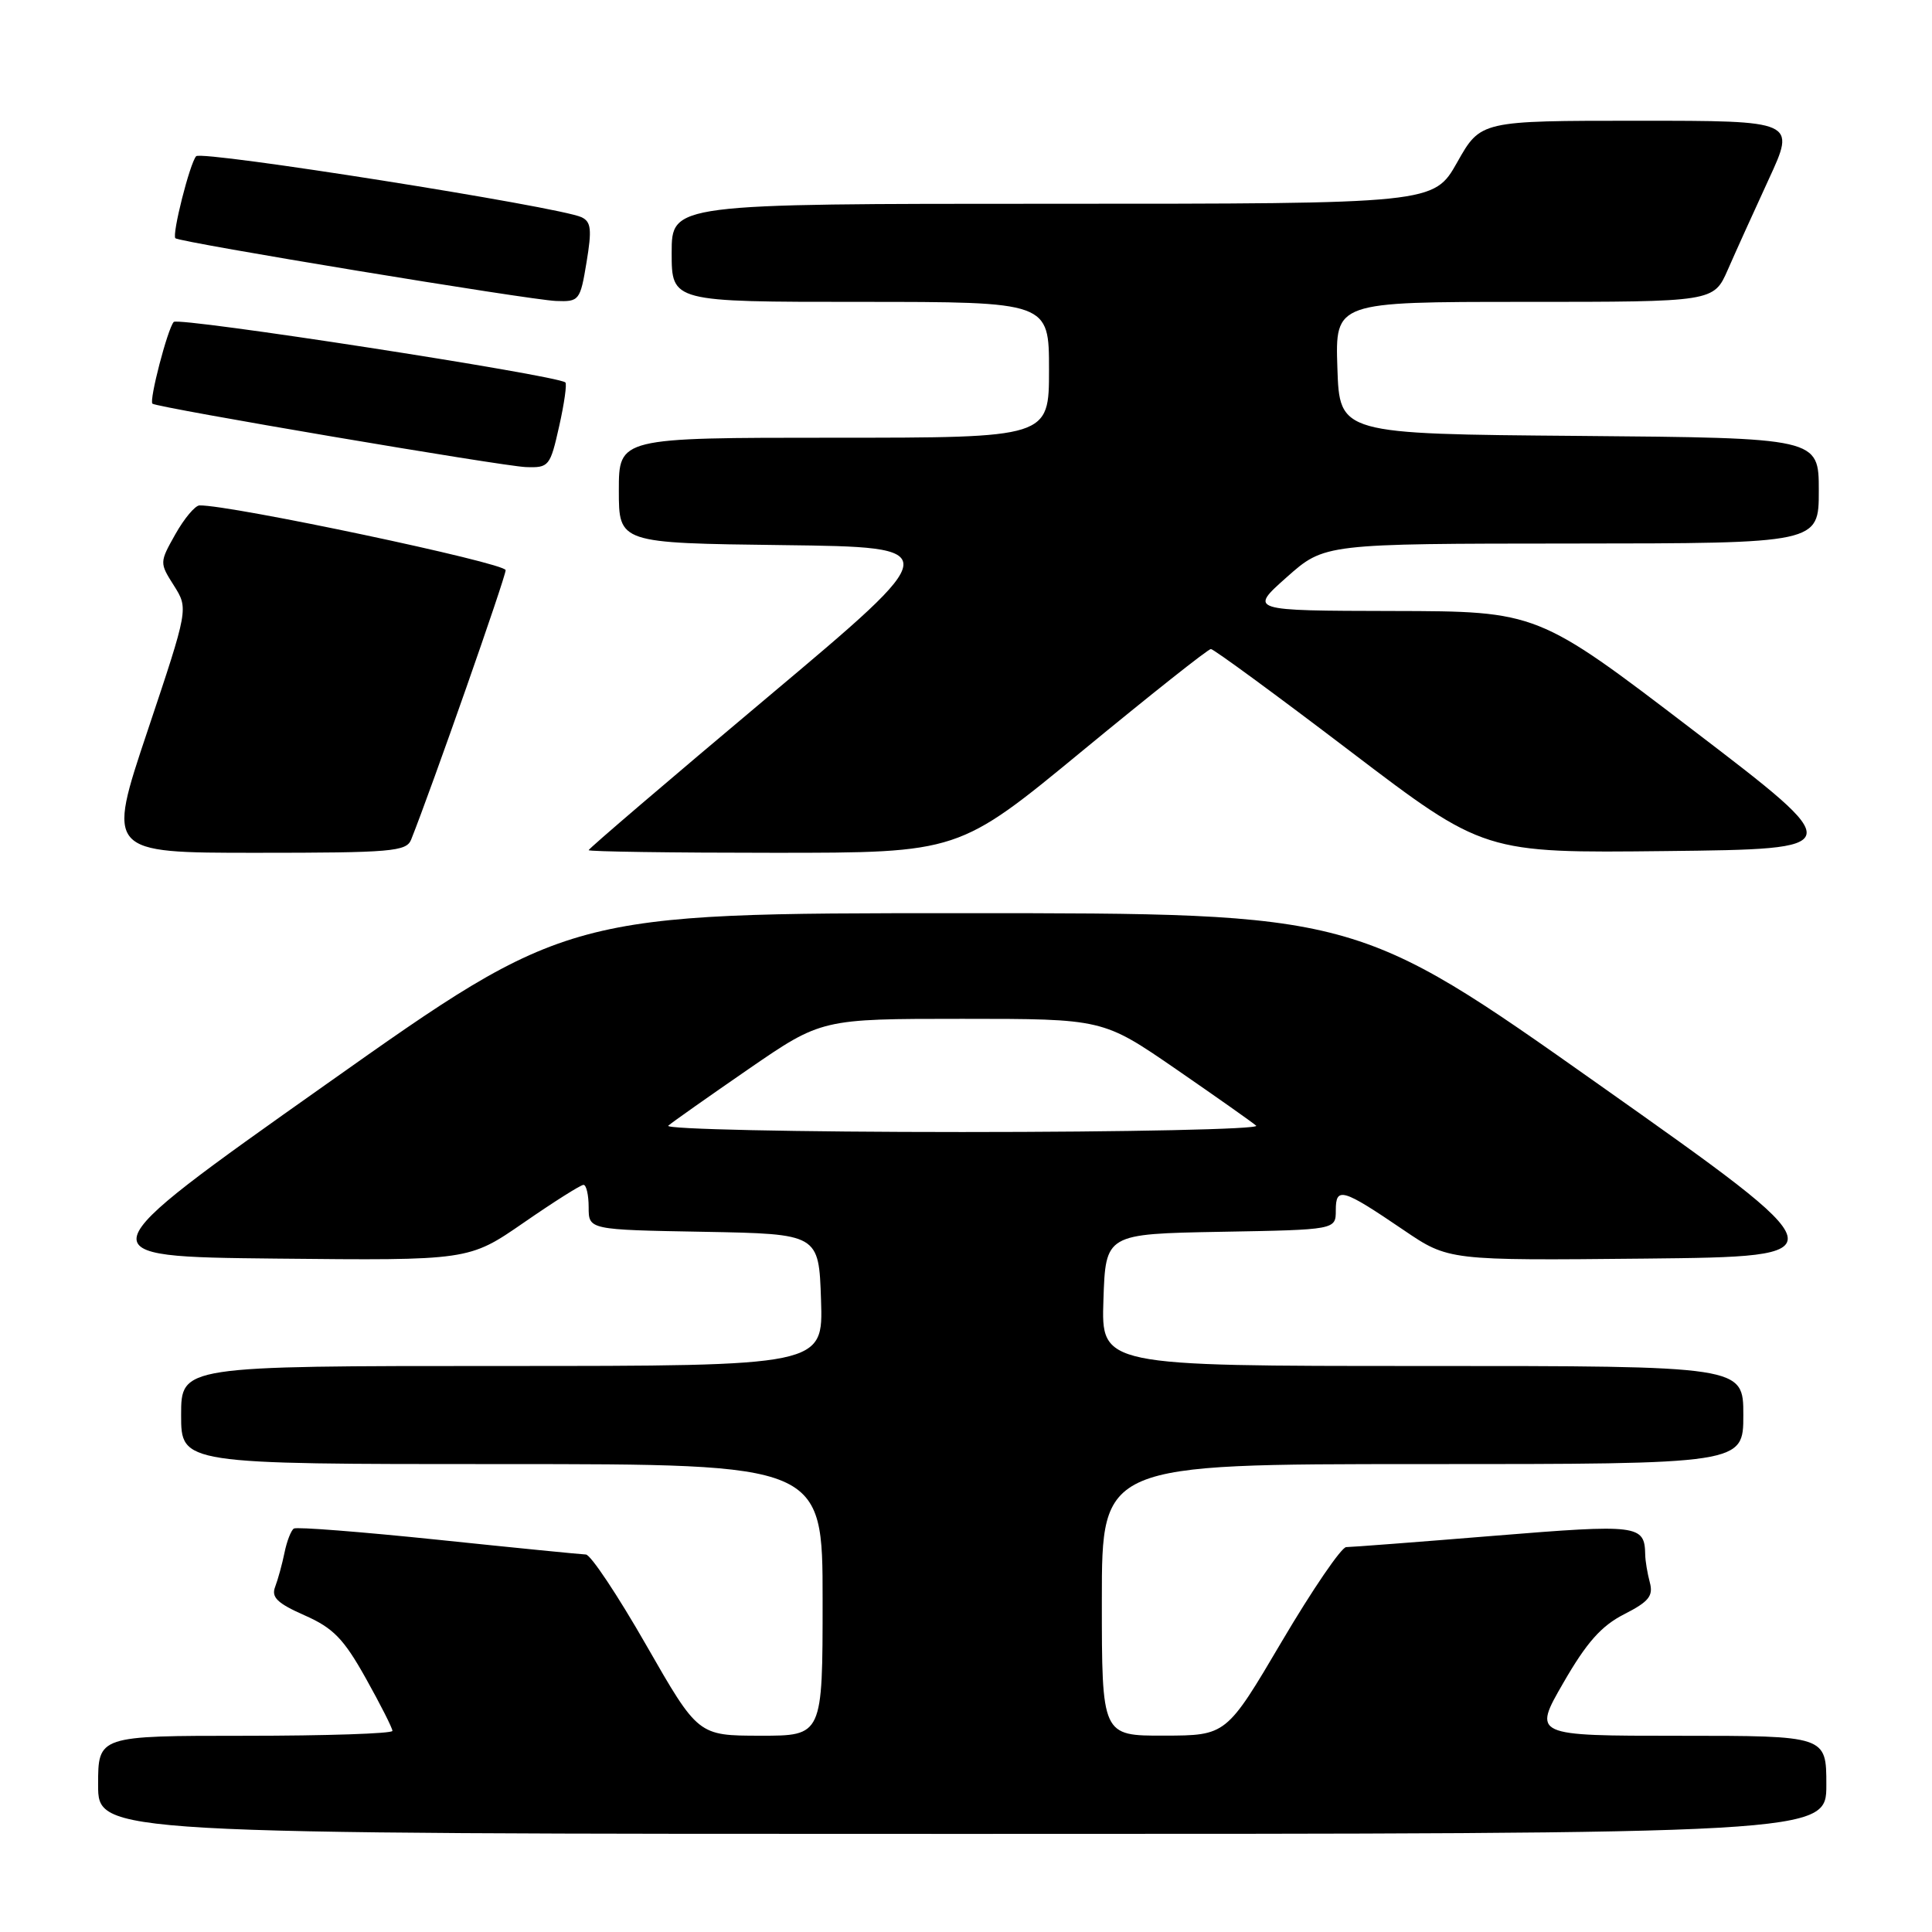 <?xml version="1.0" encoding="UTF-8" standalone="no"?>
<!DOCTYPE svg PUBLIC "-//W3C//DTD SVG 1.1//EN" "http://www.w3.org/Graphics/SVG/1.1/DTD/svg11.dtd" >
<svg xmlns="http://www.w3.org/2000/svg" xmlns:xlink="http://www.w3.org/1999/xlink" version="1.1" viewBox="0 0 256 256">
 <g >
 <path fill="currentColor"
d=" M 242.00 236.50 C 242.00 230.00 242.00 230.00 222.55 230.00 C 203.10 230.00 203.10 230.00 207.16 222.97 C 210.23 217.64 212.18 215.44 215.20 213.90 C 218.48 212.23 219.09 211.47 218.61 209.68 C 218.29 208.48 218.01 206.82 218.00 206.00 C 217.92 202.04 217.14 201.94 197.97 203.50 C 187.83 204.33 179.02 205.00 178.38 205.00 C 177.75 205.00 173.91 210.62 169.86 217.48 C 162.50 229.96 162.50 229.96 154.25 229.98 C 146.00 230.00 146.00 230.00 146.00 212.00 C 146.00 194.00 146.00 194.00 188.50 194.00 C 231.00 194.00 231.00 194.00 231.00 187.50 C 231.00 181.00 231.00 181.00 188.46 181.00 C 145.92 181.00 145.92 181.00 146.21 172.25 C 146.50 163.50 146.50 163.50 161.75 163.22 C 177.00 162.95 177.00 162.95 177.00 160.37 C 177.00 157.22 177.85 157.46 185.99 162.99 C 191.94 167.03 191.94 167.03 218.03 166.77 C 244.11 166.50 244.11 166.50 211.92 143.75 C 179.72 121.00 179.72 121.00 127.49 121.00 C 75.27 121.00 75.27 121.00 43.11 143.75 C 10.94 166.50 10.94 166.50 36.53 166.77 C 62.12 167.03 62.12 167.03 69.38 162.02 C 73.37 159.26 76.94 157.00 77.32 157.00 C 77.69 157.00 78.00 158.34 78.00 159.97 C 78.00 162.95 78.00 162.95 93.25 163.22 C 108.50 163.50 108.50 163.50 108.79 172.25 C 109.08 181.00 109.08 181.00 66.54 181.00 C 24.00 181.00 24.00 181.00 24.00 187.50 C 24.00 194.00 24.00 194.00 66.50 194.00 C 109.00 194.00 109.00 194.00 109.00 212.00 C 109.00 230.00 109.00 230.00 100.75 229.99 C 92.50 229.98 92.50 229.98 85.63 217.99 C 81.86 211.40 78.26 205.99 77.63 205.98 C 77.01 205.96 68.20 205.09 58.06 204.03 C 47.92 202.98 39.32 202.30 38.94 202.54 C 38.57 202.77 38.01 204.21 37.70 205.73 C 37.39 207.25 36.83 209.29 36.46 210.26 C 35.92 211.65 36.74 212.44 40.36 214.04 C 44.16 215.72 45.54 217.14 48.47 222.38 C 50.41 225.85 52.00 228.99 52.00 229.35 C 52.00 229.71 43.23 230.00 32.50 230.00 C 13.00 230.00 13.00 230.00 13.00 236.50 C 13.00 243.00 13.00 243.00 127.50 243.00 C 242.00 243.00 242.00 243.00 242.00 236.50 Z  M 54.48 111.25 C 57.23 104.35 67.00 76.48 67.00 75.55 C 67.00 74.60 30.48 66.88 26.43 66.97 C 25.85 66.99 24.41 68.70 23.24 70.78 C 21.13 74.53 21.13 74.58 23.05 77.60 C 24.97 80.65 24.97 80.65 19.56 96.82 C 14.14 113.00 14.14 113.00 33.97 113.00 C 51.91 113.00 53.85 112.83 54.48 111.25 Z  M 143.41 99.50 C 152.42 92.08 160.08 86.00 160.45 86.00 C 160.81 86.00 169.11 92.08 178.88 99.52 C 196.65 113.04 196.65 113.04 220.80 112.77 C 244.96 112.50 244.96 112.50 224.34 96.75 C 203.72 81.00 203.72 81.00 184.61 80.96 C 165.50 80.92 165.50 80.92 170.50 76.48 C 175.50 72.04 175.50 72.04 208.25 72.02 C 241.00 72.00 241.00 72.00 241.00 65.01 C 241.00 58.03 241.00 58.03 209.25 57.76 C 177.50 57.50 177.50 57.50 177.21 48.75 C 176.92 40.00 176.92 40.00 202.00 40.00 C 227.07 40.00 227.07 40.00 228.94 35.75 C 229.96 33.41 232.41 28.01 234.37 23.75 C 237.95 16.00 237.95 16.00 217.07 16.00 C 196.19 16.00 196.19 16.00 193.09 21.50 C 189.98 27.00 189.98 27.00 139.49 27.00 C 89.00 27.00 89.00 27.00 89.00 33.50 C 89.00 40.00 89.00 40.00 114.00 40.00 C 139.00 40.00 139.00 40.00 139.00 49.00 C 139.00 58.00 139.00 58.00 110.50 58.00 C 82.00 58.00 82.00 58.00 82.00 64.98 C 82.00 71.96 82.00 71.96 103.69 72.23 C 125.37 72.50 125.37 72.50 101.69 92.40 C 88.66 103.34 78.00 112.45 78.00 112.65 C 78.00 112.84 89.03 113.00 102.52 113.00 C 127.03 113.00 127.03 113.00 143.41 99.50 Z  M 74.09 56.49 C 74.77 53.47 75.14 50.85 74.91 50.67 C 73.63 49.69 23.64 41.97 23.02 42.66 C 22.20 43.58 19.73 53.09 20.20 53.49 C 20.82 54.01 66.64 61.79 69.68 61.89 C 72.74 62.00 72.90 61.79 74.09 56.49 Z  M 77.72 34.75 C 78.44 30.41 78.33 29.38 77.05 28.78 C 74.09 27.40 26.70 19.90 25.99 20.70 C 25.15 21.64 22.76 31.09 23.24 31.57 C 23.77 32.10 70.20 39.75 73.67 39.88 C 76.75 40.00 76.88 39.83 77.72 34.75 Z  M 88.55 149.16 C 89.07 148.70 93.86 145.33 99.18 141.66 C 108.86 135.00 108.86 135.00 127.50 135.00 C 146.14 135.00 146.14 135.00 155.82 141.66 C 161.14 145.33 165.93 148.70 166.45 149.16 C 166.97 149.62 149.44 150.00 127.50 150.00 C 105.55 150.00 88.03 149.62 88.55 149.16 Z "/>
</g>
</svg>